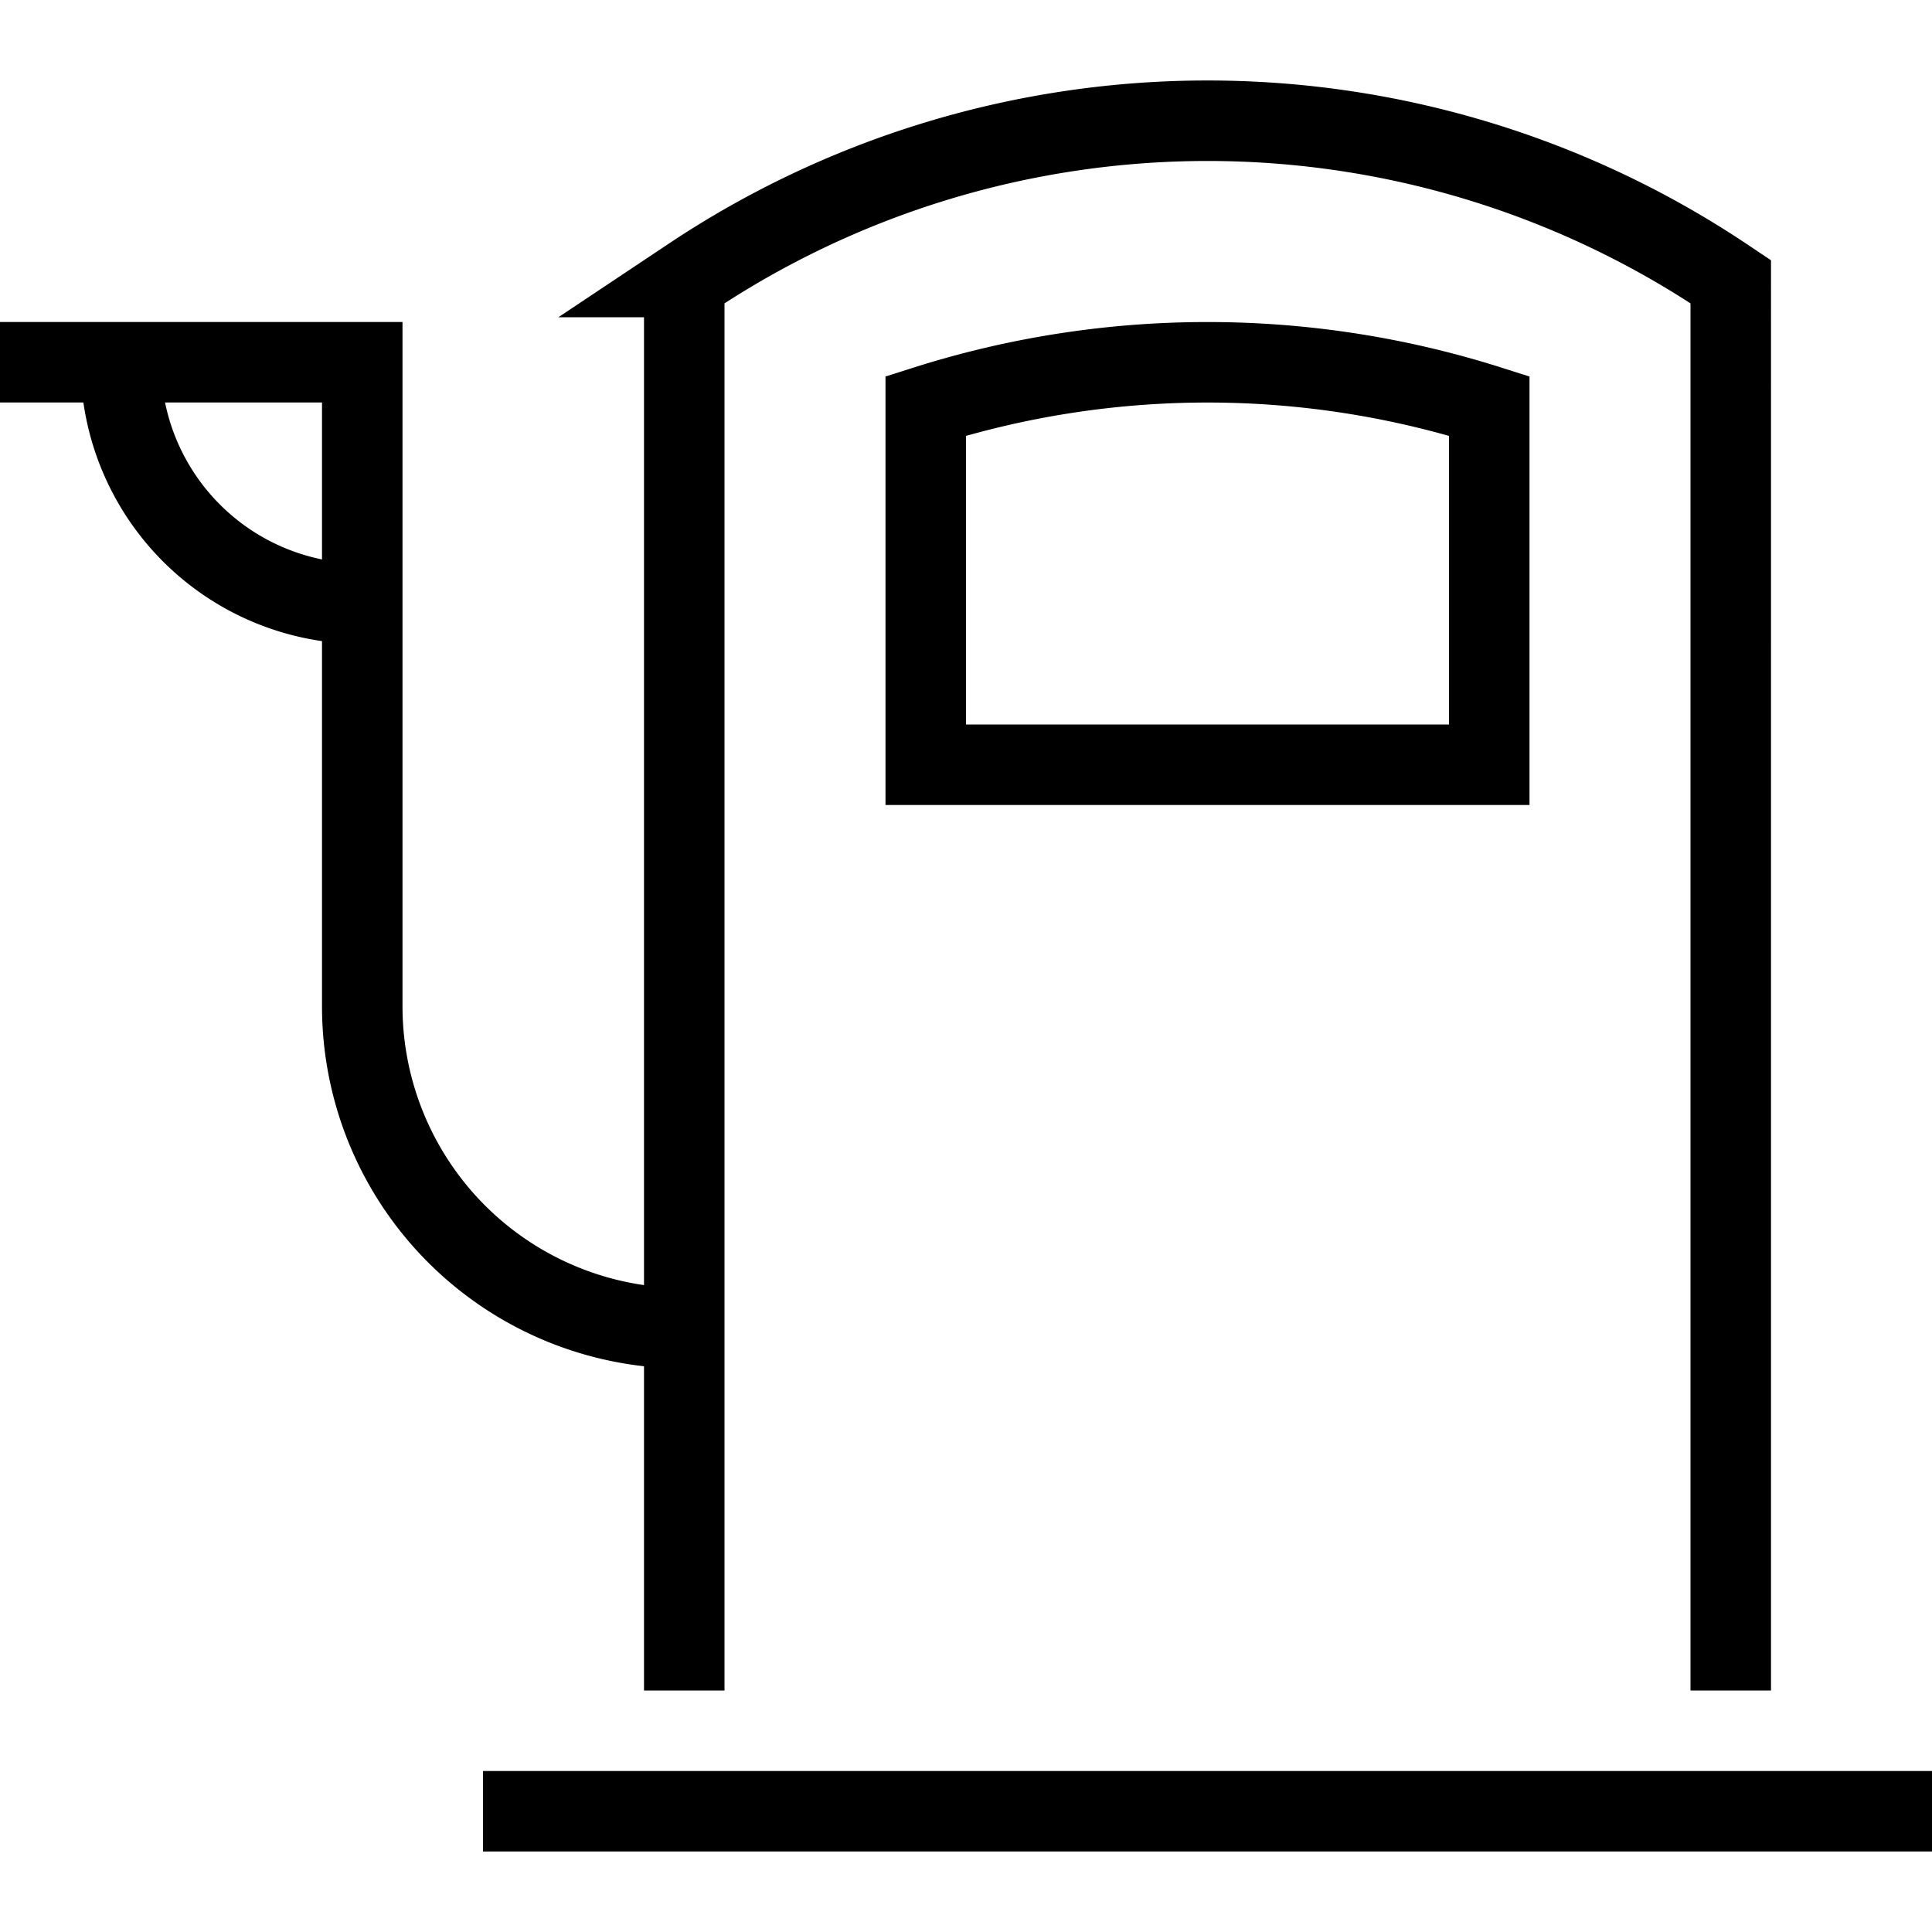 <svg xmlns="http://www.w3.org/2000/svg" xmlns:xlink="http://www.w3.org/1999/xlink" width="24" height="24" viewBox="0 0 24 24"><path fill="none" stroke="currentColor" d="M8.5 21V3.5l.088-.059a11.56 11.56 0 0 1 12.824 0l.088.059V21M6 22.5h18M0 4.5h4.5v8a4 4 0 0 0 4 4m-7-12a3 3 0 0 0 3 3m14 2h-7V5.043a11.56 11.56 0 0 1 7 0z"/></svg>